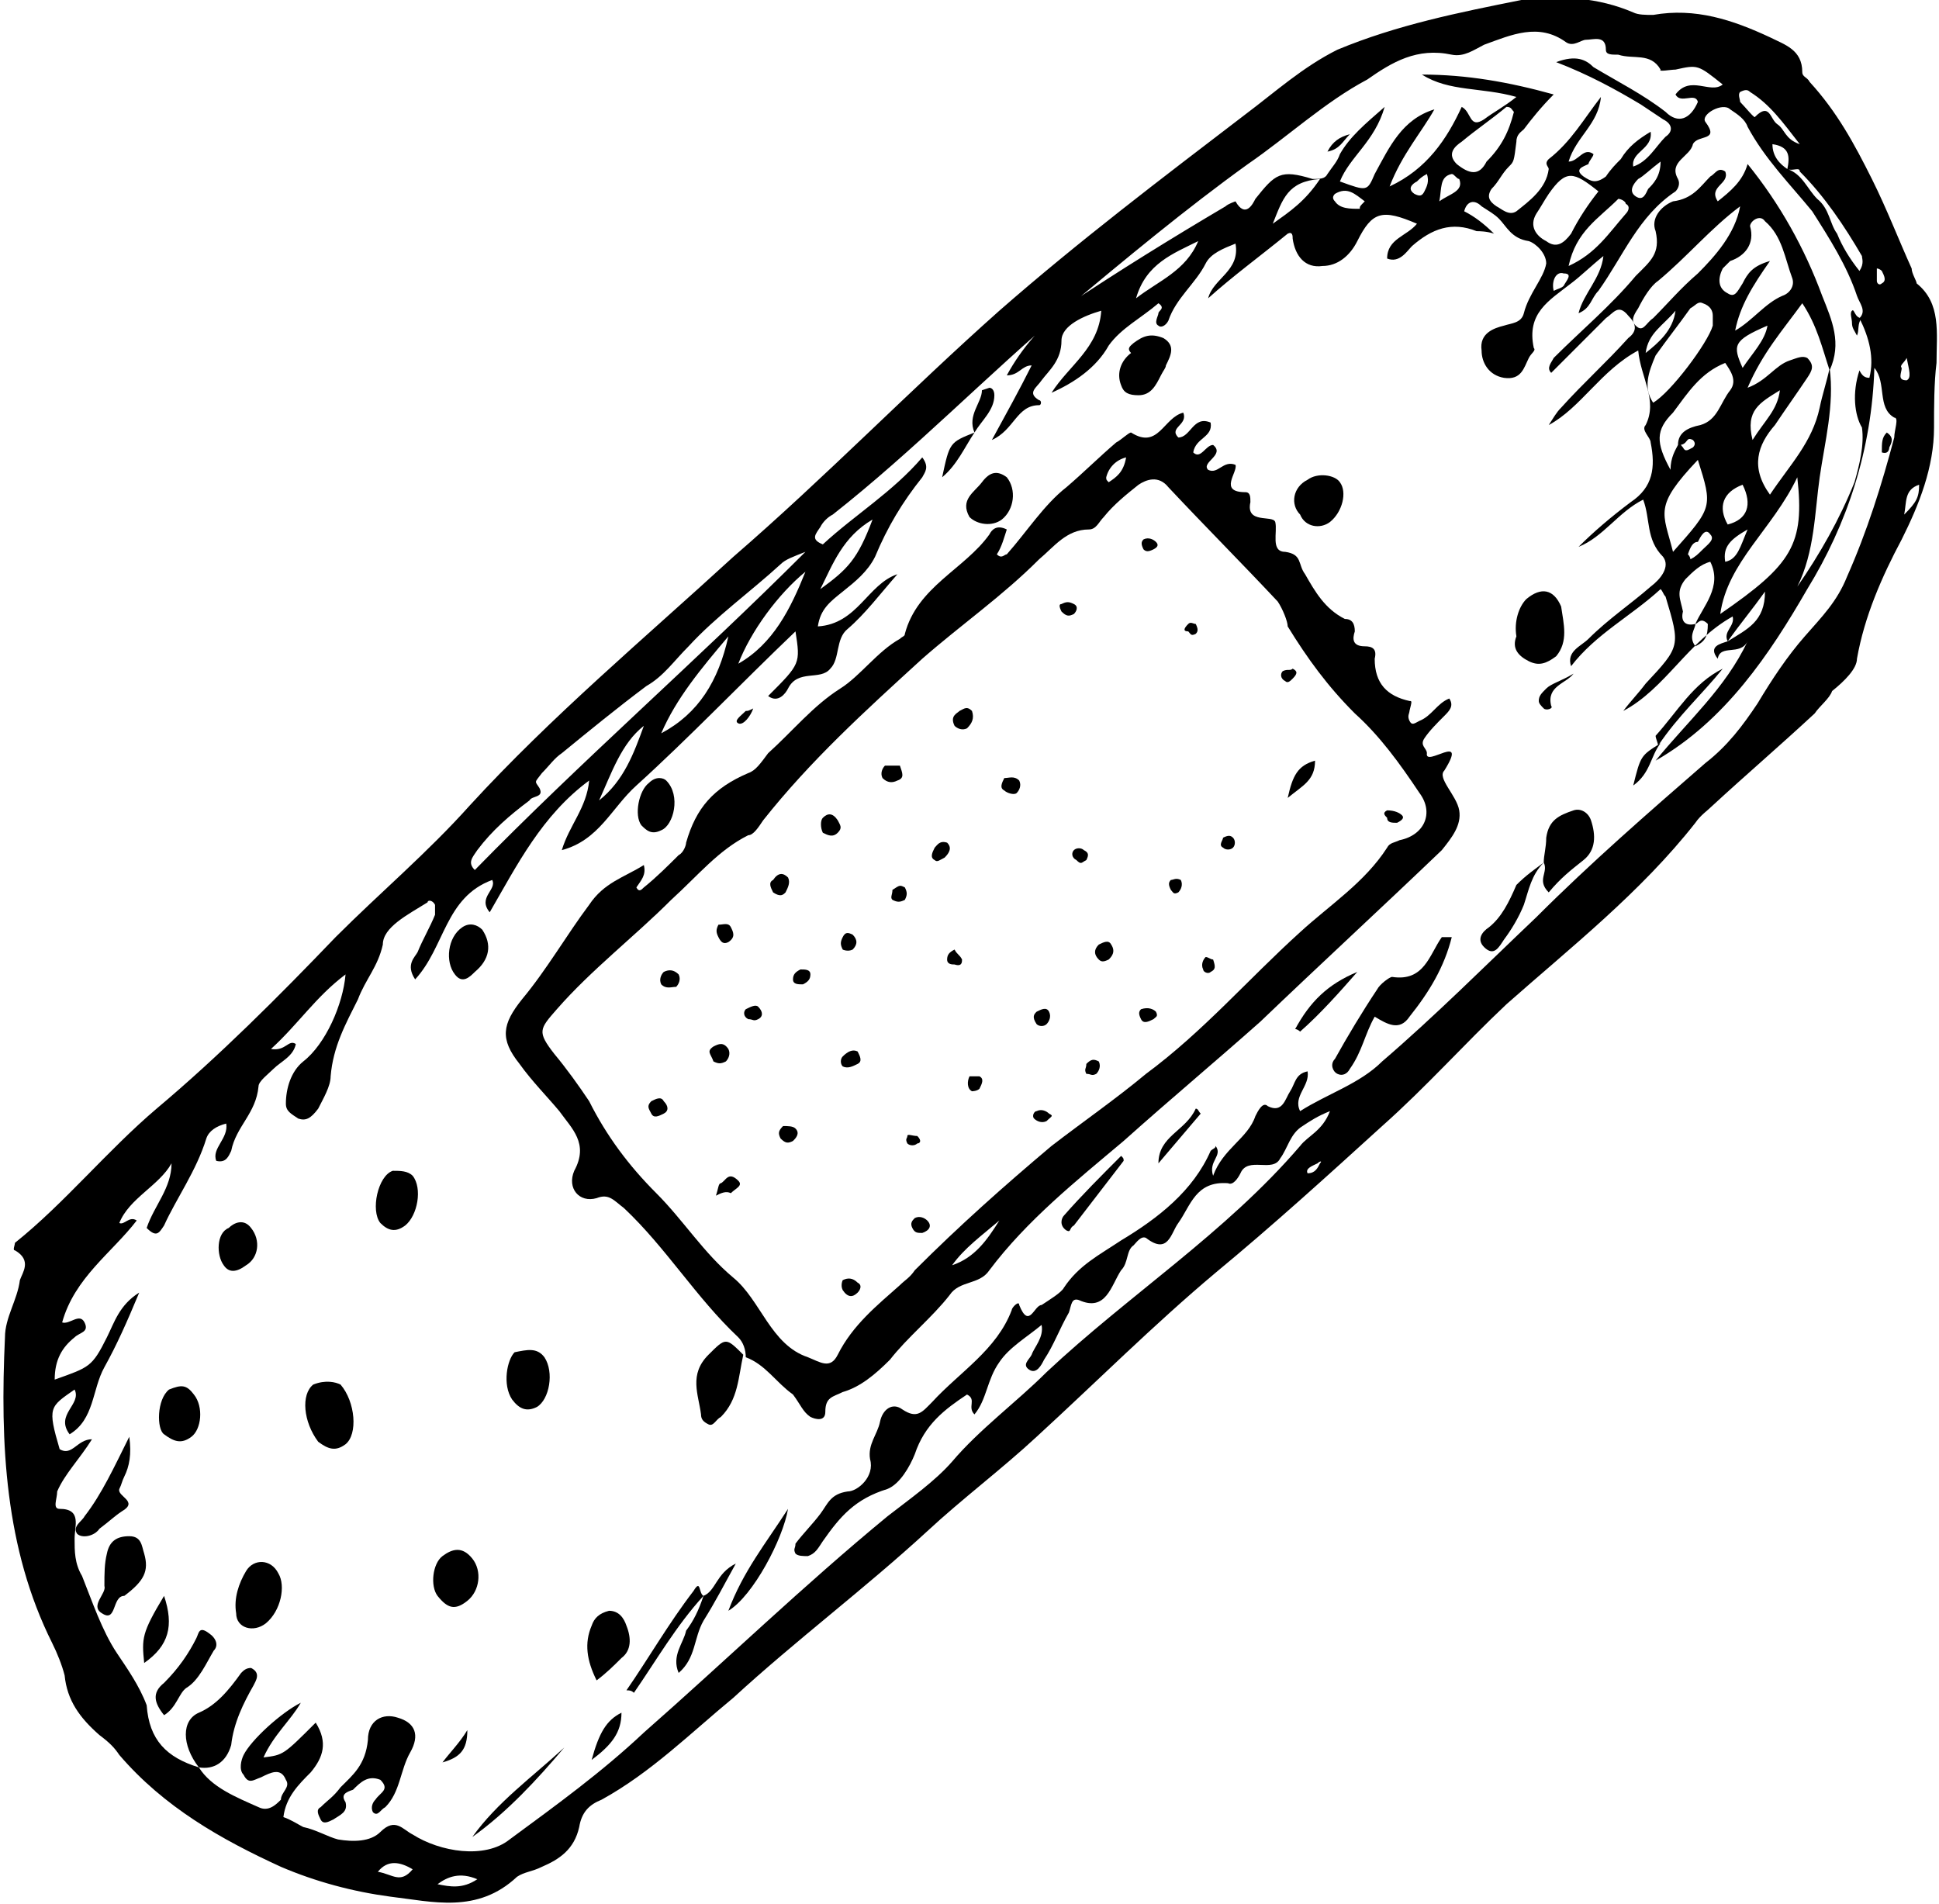 <?xml version="1.0" encoding="utf-8"?>
<!-- Generator: Adobe Illustrator 23.1.1, SVG Export Plug-In . SVG Version: 6.00 Build 0)  -->
<svg version="1.1" id="Layer_1" xmlns="http://www.w3.org/2000/svg" xmlns:xlink="http://www.w3.org/1999/xlink" x="0px" y="0px"
	 viewBox="0 0 78 76.6" style="enable-background:new 0 0 78 76.6;" xml:space="preserve">
<g>
	<path d="M73,28.7c-1.4,1.3-2.8,2.5-4.1,3.7c-0.2,0.2-0.5,0.4-0.7,0.7c-2.2,2.8-5,5-7.6,7.3c-1.7,1.6-3.2,3.3-5,4.9
		c-2.2,2-4.4,4-6.7,5.9c-2.5,2.1-4.8,4.4-7.2,6.6c-1.4,1.3-3,2.5-4.4,3.8c-2.5,2.3-5.3,4.4-7.8,6.7c-1.7,1.4-3.3,3-5.3,4.1
		c-0.5,0.2-0.8,0.5-0.9,1.1c-0.2,0.9-0.8,1.3-1.5,1.6c-0.4,0.2-0.7,0.2-1,0.4c-1.6,1.5-3.4,1-5.1,0.8c-1.5-0.2-3-0.6-4.4-1.2
		c-2.4-1.1-4.7-2.4-6.5-4.5c-0.2-0.3-0.4-0.5-0.8-0.8c-0.8-0.7-1.3-1.4-1.4-2.4c-0.1-0.4-0.3-0.9-0.5-1.3c-1.9-3.8-2.1-8-1.9-12.3
		c0-0.8,0.5-1.5,0.6-2.3c0.1-0.3,0.5-0.8-0.2-1.2c-0.1,0,0-0.2,0-0.3c2-1.6,3.7-3.7,5.7-5.4c2.5-2.1,4.9-4.5,7.2-6.9
		c1.8-1.8,3.7-3.4,5.4-5.3c3.3-3.6,7-6.7,10.6-10c3.7-3.2,7.1-6.7,10.7-9.9c3.2-2.8,6.5-5.3,9.9-7.9c1.2-0.9,2.3-1.9,3.7-2.6
		C56.2,1,58.7,0.5,61.2,0c1.6-0.2,3.1-0.1,4.5,0.5c0.2,0.1,0.5,0.1,0.8,0.1c1.7-0.3,3.2,0.2,4.7,0.9c0.6,0.3,1.3,0.5,1.3,1.4
		c0,0.2,0.2,0.2,0.3,0.4c1.1,1.2,1.8,2.5,2.5,3.9c0.6,1.2,1.1,2.5,1.6,3.6c0,0.2,0.2,0.5,0.2,0.6c1,0.8,0.8,2,0.8,3.2
		c-0.1,0.8-0.1,1.8-0.1,2.6c0,1.6-0.6,3.1-1.3,4.5c-0.8,1.5-1.5,3.1-1.8,4.8c0,0.4-0.5,0.9-1,1.3C73.6,28.1,73.2,28.4,73,28.7z
		 M71.9,6.8C72,6.3,72,5.9,71.3,5.8C71.3,6.3,71.6,6.6,71.9,6.8C72.5,7,72.7,7.6,73.1,8c0.5,0.4,0.5,1,0.8,1.4
		c0.2,0.5,0.5,1,0.9,1.5c0.2-0.3,0.1-0.5,0.1-0.6c-0.7-1.2-1.5-2.4-2.5-3.4C72.4,6.7,72.1,6.9,71.9,6.8z M68.2,25.1
		c0,0.2-0.3,0.5,0,0.9c0.4-0.2,0.5-0.4,0.5-0.9C68.4,24.8,68.3,25.1,68.2,25.1c0.3-0.7,1.1-1.5,0.6-2.5c-0.4,0.1-0.7,0.4-1,0.7
		c-0.4,0.5-0.2,0.8-0.1,1.3C67.6,25,67.8,25.2,68.2,25.1z M67.5,17.9c0.1-0.1,0.1,0,0.2,0.1c0.1,0.2,0.2,0.1,0.4,0
		c0.1-0.1,0.1-0.2,0-0.3c-0.2-0.1-0.2,0-0.3,0.1C67.7,17.9,67.6,17.9,67.5,17.9c0-0.5,0.4-0.7,0.9-0.8c0.7-0.2,0.8-0.9,1.2-1.4
		c0.3-0.4,0-0.8-0.2-1.1c-1,0.4-1.5,1.2-2.1,2c-0.7,0.7-0.7,1.2-0.1,2.3C67.2,18.4,67.4,18.1,67.5,17.9z M74.8,14.9
		c0.1,0.2,0.2,0.3,0.4,0.3c0.2-0.8,0-1.6-0.4-2.4c0.3-0.3,0-0.6-0.1-0.9c-0.4-1.2-1.1-2.3-1.8-3.4C72,7.4,71,6.4,70.3,5.1
		c-0.1-0.3-0.4-0.5-0.7-0.7c-0.3-0.3-1.2,0.2-1,0.5c0.6,0.8-0.3,0.5-0.5,0.9c-0.1,0.5-1,0.7-0.6,1.4c0.1,0.2,0,0.4-0.1,0.5
		c-1.5,1-2.1,2.6-3.1,4c-0.3,0.3-0.3,0.7-0.8,0.9c0.2-0.8,0.9-1.4,1-2.3c-0.5,0.4-0.9,0.8-1.3,1.1c-0.9,0.7-1.8,1.2-1.5,2.6
		c0.1,0.1-0.1,0.2-0.2,0.4c-0.2,0.4-0.3,0.9-1,0.8c-0.6-0.1-0.9-0.6-0.9-1.1c-0.1-0.7,0.5-0.9,0.9-1c0.3-0.1,0.7-0.1,0.8-0.5
		c0.2-0.8,0.8-1.4,0.9-2c0-0.4-0.4-0.8-0.7-0.9c-0.7-0.1-0.9-0.6-1.2-0.9c-0.2-0.2-0.4-0.3-0.7-0.5C59.3,8,59,8.1,58.9,8.5
		c0.4,0.2,0.8,0.5,1.2,0.9c-0.3-0.1-0.6-0.1-0.7-0.1c-1-0.4-1.8-0.1-2.6,0.6c-0.2,0.2-0.5,0.7-1,0.5c0-0.8,0.8-0.9,1.2-1.4
		c-1.4-0.6-1.8-0.5-2.4,0.7c-0.3,0.6-0.8,1-1.4,1c-0.7,0.1-1.1-0.4-1.2-1.1c0-0.1,0-0.3-0.2-0.2c-1.1,0.9-2.2,1.7-3.2,2.6
		c0.2-0.8,1.3-1.1,1.1-2.2c-0.5,0.2-1,0.4-1.2,0.8c-0.4,0.8-1.2,1.4-1.5,2.3c-0.1,0.2-0.3,0.3-0.4,0.2c-0.2-0.1,0-0.4,0-0.5
		c0-0.1,0.3-0.2,0-0.4c-0.7,0.6-1.5,1-2,1.7c-0.5,0.9-1.4,1.5-2.3,1.9c0.7-1.1,1.9-1.8,2-3.3c-0.7,0.2-1.6,0.6-1.6,1.2
		c0,0.8-0.5,1.2-0.8,1.6c-0.2,0.3-0.6,0.5-0.1,0.8c0.1,0,0.1,0.2,0,0.2c-0.9,0-1,1-1.9,1.4c0.6-1.1,1.1-2,1.6-3
		c-0.4,0-0.5,0.4-1,0.4c0.6-1.1,1.4-2,2.4-2.8c2.1-1.4,4.2-2.7,6.4-4c0.1-0.1,0.4-0.2,0.4-0.2c0.4,0.7,0.7,0.1,0.8-0.1
		c0.8-1,1-1.2,2.3-0.8c0.3,0,0.5,0,0.6-0.2c0.2-0.3,0.4-0.5,0.5-0.8c0.4-0.7,1-1.2,1.8-1.9c-0.4,1.4-1.4,2-1.8,3
		C55,7.7,55,7.7,55.3,7c0.6-1.1,1.1-2.2,2.4-2.6c-0.5,0.9-1.3,1.8-1.8,3.1c1.5-0.7,2.3-1.9,2.9-3.2c0.4,0.2,0.3,0.9,0.9,0.5
		c0.4-0.3,0.8-0.5,1.3-0.9c-1.4-0.4-2.7-0.2-3.8-0.9c1.8,0,3.5,0.3,5.3,0.8c-0.5,0.5-0.9,1-1.2,1.4C61.2,5.3,61,5.4,61,5.7
		c-0.1,0.8-0.1,0.8-0.3,1C60.4,7,60.3,7.3,60,7.6c-0.2,0.3-0.1,0.5,0.2,0.7c0.2,0.1,0.5,0.4,0.8,0.2c0.5-0.4,1.2-0.9,1.3-1.7
		c0-0.1-0.2-0.2,0-0.4c0.9-0.7,1.4-1.6,2.1-2.5c-0.1,1.1-1,1.6-1.3,2.6c0.4,0,0.6-0.6,1-0.3c0,0.1-0.2,0.3-0.2,0.4
		c-0.2,0.1-0.6,0.2-0.2,0.5c0.3,0.2,0.5,0.3,0.9,0c0.2-0.3,0.4-0.5,0.6-0.7c0.3-0.5,0.7-0.8,1.2-1.1c0.1,0.7-0.8,0.8-0.7,1.4
		c0.6-0.2,0.9-0.8,1.3-1.2c0.3-0.2,0.3-0.5-0.1-0.7c-0.3-0.2-0.6-0.4-0.9-0.6c-1-0.6-2.1-1.2-3.4-1.7c0.8-0.3,1.2-0.1,1.5,0.2
		c1,0.6,2,1.1,2.9,1.8c0.5,0.5,1,0.3,1.3-0.4c-0.1-0.4-0.7,0.1-0.9-0.3C68,3,68.8,3.8,69.3,3.4c-1-0.8-1-0.8-1.9-0.6
		c-0.2,0-0.7,0.1-0.6,0c-0.4-0.7-1.1-0.4-1.7-0.6c-0.3,0-0.5,0-0.5-0.2c0-0.6-0.5-0.4-0.8-0.4c-0.2,0-0.5,0.3-0.8,0.1
		c-1.1-0.8-2.2-0.3-3.3,0.1c-0.4,0.2-0.8,0.5-1.3,0.4C57,1.9,56,2.5,55,3.2c-1.7,0.9-3.2,2.3-4.8,3.4c-2.5,1.8-4.9,3.8-7.3,5.8
		c-3.2,2.7-6.1,5.7-9.4,8.3c-0.2,0.1-0.4,0.3-0.5,0.5c-0.2,0.3-0.4,0.5,0.1,0.7c1.3-1.2,2.8-2.1,4-3.5c0.3,0.4,0.1,0.6,0,0.8
		c-0.8,1-1.4,2-1.9,3.2c-0.3,0.6-0.8,1-1.3,1.4c-0.5,0.4-0.9,0.7-1,1.4c1.6-0.1,2-1.7,3.2-2.1c-0.7,0.8-1.3,1.6-2,2.2
		c-0.5,0.4-0.3,1.2-0.7,1.6c-0.4,0.5-1.3,0-1.7,0.8c-0.1,0.2-0.4,0.6-0.8,0.3c1.3-1.3,1.3-1.3,1.1-2.6c-2.2,2.1-4.3,4.3-6.4,6.2
		c-1,0.9-1.5,2.2-3,2.6c0.3-1,1-1.7,1.1-2.8c-1.9,1.4-2.9,3.4-4,5.3c-0.5-0.6,0.3-0.9,0.1-1.3c-1.9,0.7-1.9,2.7-3.1,4
		c-0.4-0.6,0-0.9,0.1-1.1c0.2-0.5,0.5-1,0.7-1.5c0-0.1,0-0.3,0-0.4c-0.1-0.2-0.3-0.2-0.3-0.1c-0.8,0.5-1.8,1-1.8,1.7
		c-0.2,0.9-0.7,1.4-1,2.2c-0.5,1-1,1.9-1.1,3.1c0,0.4-0.3,0.9-0.5,1.3C12.5,45,12.3,45.1,12,45c-0.3-0.2-0.5-0.3-0.5-0.6
		c0-0.6,0.2-1.3,0.7-1.7c0.9-0.7,1.6-2.3,1.7-3.5c-1.2,0.9-1.9,2-3,3c0.6,0.1,0.7-0.4,1-0.2c-0.1,0.5-0.6,0.7-0.9,1
		c-0.2,0.2-0.6,0.5-0.6,0.7c-0.1,1.1-0.9,1.6-1.1,2.6c-0.1,0.2-0.2,0.5-0.6,0.4c-0.2-0.5,0.5-0.9,0.4-1.5c-0.4,0.1-0.7,0.3-0.8,0.6
		c-0.4,1.3-1.2,2.4-1.7,3.5c-0.2,0.3-0.3,0.5-0.7,0.1c0.3-0.9,1-1.6,1-2.6c-0.5,0.9-1.7,1.4-2.1,2.4c0.2,0.1,0.4-0.3,0.7-0.1
		c-1,1.3-2.5,2.3-3,4.1c0.3,0.1,0.7-0.4,0.9,0c0.2,0.4-0.2,0.4-0.4,0.6c-0.5,0.4-0.8,0.9-0.8,1.7c1.4-0.5,1.5-0.5,2.1-1.7
		c0.3-0.6,0.5-1.3,1.3-1.8c-0.5,1.2-0.9,2.1-1.4,3c-0.5,0.9-0.4,2.1-1.4,2.7c-0.6-0.8,0.5-1.2,0.2-1.8c-1,0.7-1.1,0.7-0.6,2.4
		c0.5,0.3,0.7-0.4,1.3-0.4c-0.5,0.8-1.1,1.4-1.4,2.1c0,0.3-0.2,0.7,0.1,0.7c0.9,0,0.6,0.7,0.6,1.2c0,0.5,0,1,0.3,1.5
		c0.4,1,0.8,2.2,1.4,3.1c0.4,0.6,0.9,1.3,1.2,2.1C6,70,6.7,70.7,8,71.1l0,0c0.5,0.8,1.5,1.2,2.4,1.6c0.4,0.2,0.7-0.1,0.9-0.3
		c0-0.3,0.4-0.5,0.2-0.8c-0.2-0.5-0.6-0.3-1-0.1c-0.3,0.1-0.5,0.3-0.7-0.1c-0.2-0.2-0.1-0.6,0-0.8c0.3-0.6,1.5-1.7,2.3-2.1
		c-0.4,0.7-1.1,1.3-1.5,2.2c0.8-0.1,0.8-0.1,2.1-1.4c0.5,0.8,0.3,1.4-0.2,2c-0.5,0.5-1,1-1.1,1.8c0.3,0.1,0.6,0.3,0.8,0.4
		c0.5,0.1,1,0.4,1.4,0.5c0.6,0.1,1.3,0.1,1.7-0.3c0.6-0.6,0.9-0.1,1.3,0.1c1.1,0.7,2.9,1,3.9,0.2c1.9-1.4,3.7-2.7,5.4-4.3
		c3.3-2.9,6.4-5.9,9.8-8.7c0.9-0.7,1.9-1.4,2.6-2.2c1.1-1.3,2.6-2.4,3.8-3.6c3.3-3.1,7.2-5.6,10.2-9.1c0.3-0.4,0.9-0.6,1.2-1.4
		c-0.5,0.2-0.8,0.4-1.1,0.6c-0.5,0.3-0.6,0.9-0.9,1.3c-0.3,0.6-1.3-0.1-1.6,0.6c-0.1,0.2-0.3,0.5-0.5,0.4c-1.3-0.1-1.5,0.9-2,1.6
		c-0.3,0.4-0.4,1.3-1.3,0.6c-0.2-0.1-0.4,0.2-0.5,0.3c-0.3,0.2-0.2,0.7-0.5,1c-0.4,0.6-0.6,1.7-1.7,1.2c-0.3-0.1-0.3,0.2-0.4,0.5
		c-0.4,0.7-0.6,1.3-1,1.9c-0.1,0.2-0.3,0.6-0.6,0.4c-0.3-0.2,0-0.4,0.1-0.6c0.1-0.3,0.5-0.7,0.4-1.2c-0.6,0.5-1.3,0.9-1.7,1.5
		c-0.5,0.7-0.5,1.5-1,2.1c-0.3-0.3,0.1-0.6-0.3-0.8c-0.9,0.6-1.7,1.2-2.1,2.4c-0.2,0.5-0.6,1.2-1.1,1.4c-1.3,0.4-1.9,1.1-2.6,2.1
		c-0.2,0.3-0.3,0.5-0.6,0.6c-0.2,0-0.4,0-0.5-0.1c-0.1-0.2,0-0.2,0-0.4c0.3-0.4,0.7-0.8,1-1.2c0.3-0.4,0.4-0.8,1.1-0.9
		c0.4,0,1.1-0.6,0.9-1.3c-0.1-0.6,0.3-1,0.4-1.5c0.1-0.5,0.5-0.8,0.9-0.5c0.6,0.4,0.8,0.1,1.2-0.3c1.1-1.2,2.6-2.1,3.2-3.7
		c0-0.1,0.3-0.4,0.3-0.2c0.4,1,0.6,0,0.9,0c0.3-0.2,0.8-0.5,0.9-0.7c0.6-0.9,1.4-1.3,2.3-1.9c1.5-0.9,2.9-2,3.6-3.6
		c0.1-0.1,0.2-0.1,0.2-0.2c0.3,0.4-0.3,0.6-0.1,1.2c0.4-1.1,1.4-1.5,1.7-2.4c0.1-0.2,0.3-0.6,0.5-0.4c0.6,0.3,0.7-0.3,0.9-0.6
		c0.2-0.3,0.2-0.7,0.7-0.8c0.1,0.6-0.6,1-0.3,1.6c1.1-0.7,2.4-1.1,3.3-2c2.1-1.8,4.2-3.9,6.2-5.8c2.2-2.2,4.5-4.2,6.8-6.2
		c0.9-0.7,1.5-1.5,2.1-2.4c0.6-1,1.2-1.9,1.9-2.7c0.7-0.8,1.3-1.4,1.7-2.4c0.8-1.8,1.4-3.7,1.9-5.6c0-0.3,0.2-0.8,0-0.8
		c-0.7-0.4-0.3-1.4-0.8-2c-0.1,3.3-1.1,6.3-2.7,8.9c-1.5,2.6-3.3,5.3-6.1,6.9c1.3-1.6,2.8-2.9,3.7-4.8c-0.3,0.6-1.1,0.1-1.2,0.7l0,0
		c-0.4-0.5,0.1-0.6,0.4-0.7c0.8-0.5,1.5-0.8,1.5-2c-0.5,0.7-1,1.3-1.5,2c-0.2-0.4,0.3-0.6,0.2-1c-1.8,1-2.7,2.9-4.4,3.8
		c0.3-0.4,0.6-0.7,0.9-1.1c1.4-1.5,1.4-1.5,0.8-3.5c-0.1-0.1-0.1-0.2-0.2-0.3c-1.2,1.1-2.6,1.8-3.6,3.1l0,0
		c-0.2-0.6,0.4-0.8,0.7-1.1c0.8-0.8,1.7-1.4,2.5-2.1c0.4-0.3,0.8-0.8,0.5-1.2c-0.7-0.7-0.5-1.5-0.8-2.3c-1,0.5-1.6,1.5-2.6,1.9
		c0.6-0.6,1.3-1.2,2.1-1.8c0.9-0.6,1-1.4,0.8-2.4c0-0.2-0.4-0.5-0.2-0.7c0.5-1-0.2-1.9-0.3-3c-1.5,0.8-2.3,2.3-3.6,3
		c0.2-0.3,0.3-0.5,0.5-0.7c0.9-1,1.8-1.8,2.7-2.8c0.4-0.3,0.3-0.6,0-0.9c-0.4-0.5-0.6-0.1-0.9,0.1c-0.7,0.7-1.5,1.5-2.2,2.2
		c-0.2-0.2,0-0.4,0.1-0.6c1.1-1.1,2.3-2.1,3.3-3.3c0.6-0.6,1-0.9,0.8-1.8c-0.2-0.5,0.2-1,0.7-1.2c0.8-0.1,1.1-0.6,1.5-1
		c0.2-0.1,0.3-0.4,0.6-0.2c0.2,0.5-0.7,0.6-0.3,1.2c0.5-0.4,1-0.8,1.2-1.5c1.3,1.6,2.3,3.4,3,5.3c0.4,1,0.8,1.9,0.3,3
		c-0.3-0.9-0.5-1.8-1.1-2.7c-0.8,1.1-1.6,2-2.2,3.4c0.8-0.3,1.1-0.9,1.7-1.1c0.3-0.1,0.5-0.2,0.7-0.1c0.3,0.3,0.2,0.5,0,0.8
		c-0.4,0.6-0.9,1.3-1.3,1.9c-0.7,0.8-1,1.7-0.2,2.8c0.8-1.2,1.7-2.1,2-3.5c0.1-0.5,0.3-1.1,0.4-1.6c0.2,1.5-0.2,3-0.4,4.4
		s-0.2,3-0.9,4.4c0.9-1.3,1.7-2.7,2.3-4.2c0.2-0.7,0.4-1.5,0.3-2.2C74.6,16.7,74.5,15.8,74.8,14.9z M32.4,22.2
		c-0.5,0.2-0.8,0.3-1,0.5c-1.2,1.1-2.6,2.1-3.7,3.3c-0.6,0.6-1,1.2-1.7,1.6c-1.2,0.9-2.3,1.8-3.4,2.7c-0.3,0.2-0.5,0.5-0.8,0.8
		c-0.3,0.4-0.3,0.3-0.1,0.6c0.2,0.4-0.3,0.3-0.4,0.5c-0.8,0.6-1.5,1.2-2.1,2c-0.2,0.3-0.4,0.5-0.1,0.8C23.4,30.6,28,26.6,32.4,22.2z
		 M69.2,24.7c2.9-2,3.4-2.8,3.1-5.5C71.3,21.3,69.5,22.6,69.2,24.7z M69.8,13.3c0.7-0.4,1.2-1.1,1.9-1.4c0.3-0.1,0.5-0.4,0.4-0.7
		c-0.3-0.8-0.4-1.7-1.1-2.3c-0.2-0.3-0.6,0-0.6,0.2c0.2,0.7-0.2,1.2-0.8,1.4c-0.1,0.1-0.2,0.2-0.3,0.3c-0.2,0.4-0.2,0.8,0.2,1
		c0.3,0.2,0.4-0.1,0.6-0.4c0.2-0.4,0.4-0.7,1.1-0.9C70.5,11.5,70,12.3,69.8,13.3z M70,8.3c-1.2,0.9-2.1,2-3.3,3
		c-0.3,0.2-0.6,0.7-0.8,1.1c-0.2,0.3-0.3,0.5-0.1,0.7c0.3,0.3,0.4-0.1,0.7-0.3c0.6-0.6,1.1-1.2,1.8-1.8C69,10.3,69.8,9.4,70,8.3z
		 M66.5,16.2c0.7-0.4,2.2-2.4,2.4-3.1c0-0.1,0-0.3,0-0.4c0-0.2-0.1-0.4-0.4-0.5c-0.2-0.1-0.3,0.1-0.5,0.2c-0.5,0.7-0.9,1.2-1.4,1.9
		C66.3,15,66.1,15.6,66.5,16.2z M64.3,7.7c-1-0.8-1.3-0.9-2,0.1c-0.2,0.3-0.3,0.5-0.5,0.8c-0.3,0.5,0,0.9,0.4,1.1
		c0.4,0.3,0.7,0.1,1-0.3C63.5,8.8,63.9,8.2,64.3,7.7z M67.3,22.2c1.6-1.8,1.6-1.8,1-3.7C66.5,20.4,66.9,20.6,67.3,22.2z M60.9,4.5
		c-0.1-0.1-0.1-0.2-0.3-0.2c-0.6,0.5-1.2,0.9-1.8,1.4c-0.3,0.2-0.6,0.5-0.2,0.9c0.5,0.4,0.9,0.5,1.2-0.1C60.4,5.9,60.7,5.3,60.9,4.5
		z M29.7,26.7c1.4-0.8,2.1-2.2,2.7-3.7C31.3,23.9,30.2,25.4,29.7,26.7z M29.3,25.6c-1.1,1.3-2.1,2.5-2.7,3.9
		C28.1,28.7,28.9,27.4,29.3,25.6z M48.2,9.7c-1,0.5-2.1,0.9-2.5,2.3C46.6,11.3,47.7,10.9,48.2,9.7z M63.1,10.7
		c1.1-0.5,1.6-1.3,2.3-2.1c0.1-0.1,0.2-0.3,0-0.4C65.4,8.1,65.2,8,65.1,8C64.3,8.8,63.4,9.3,63.1,10.7z M35.1,20.9
		c-1.2,0.7-1.6,1.8-2.1,2.8C34.1,22.9,34.5,22.5,35.1,20.9z M25.9,29.2c-0.9,0.7-1.3,1.9-1.8,3C25.1,31.4,25.5,30.3,25.9,29.2z
		 M72.4,5.8c-0.7-0.9-1.2-1.6-2-2.1c-0.1-0.1-0.2-0.1-0.4,0C69.9,3.8,70,4,70,4.1c0.2,0.2,0.6,0.7,0.6,0.6c0.6-0.6,0.6,0.1,0.9,0.3
		C71.8,5.2,71.8,5.6,72.4,5.8z M70.1,19.5c-0.8,0.3-1,0.9-0.6,1.6C70.3,20.9,70.5,20.3,70.1,19.5z M53.1,7.2
		c-1.3,0.1-1.5,0.8-1.9,1.8C51.9,8.5,52.5,8.1,53.1,7.2z M71.1,13.1c-1.4,0.6-1.4,0.8-1,1.7C70.5,14.2,71,13.7,71.1,13.1z
		 M70.5,17.7c0.5-0.8,1-1.2,1.1-2C70.8,16.2,70.2,16.5,70.5,17.7z M66.2,14.2c0.5-0.4,1.1-0.9,1.2-1.7
		C66.9,13.1,66.3,13.4,66.2,14.2z M66.8,6.5c-0.4,0.3-0.7,0.6-0.9,0.7c-0.2,0.2-0.4,0.5-0.1,0.7c0.3,0.2,0.4-0.1,0.5-0.3
		C66.5,7.4,66.8,7.1,66.8,6.5z M57.9,8.1c0.4-0.3,1-0.4,0.8-0.9C58.6,7.2,58.5,7,58.4,7C57.9,7.1,58,7.6,57.9,8.1z M54.9,8.1
		c-0.4-0.3-0.7-0.6-1.2-0.3c-0.1,0.1-0.1,0.2,0,0.3c0.2,0.3,0.6,0.3,1,0.3C54.7,8.3,54.7,8.3,54.9,8.1z M16.6,75.2
		c-0.5-0.3-1-0.4-1.4,0.1C15.8,75.4,16.1,75.8,16.6,75.2z M67.9,22.3c0.1,0.1,0.1,0.2,0.1,0.2c0.2-0.1,0.3-0.2,0.5-0.4
		c0.2-0.2,0.5-0.4,0.3-0.6c-0.2-0.3-0.4,0.1-0.5,0.3C68.1,21.8,68,22,67.9,22.3z M17.6,75.8c0.5,0.1,1,0.2,1.6-0.2
		C18.5,75.3,18,75.5,17.6,75.8z M70.3,21.3c-0.7,0.4-1,0.7-0.9,1.3C69.9,22.5,70,22,70.3,21.3z M77.2,19.5c-0.6,0.2-0.5,0.7-0.6,1.2
		C77.1,20.2,77.2,20,77.2,19.5z M57.4,7c-0.2,0.1-0.3,0.2-0.4,0.3c-0.2,0.1-0.4,0.3-0.1,0.5c0.2,0.1,0.3,0.1,0.4-0.1
		C57.4,7.5,57.5,7.3,57.4,7z M52.6,47.2c0.3,0,0.4-0.2,0.5-0.4c0.1-0.1,0-0.1-0.1,0C52.8,46.9,52.5,47,52.6,47.2z M76.7,14.4
		c-0.1,0.2-0.3,0.3-0.2,0.4c0,0.2-0.2,0.5,0.2,0.5C76.9,15.2,76.8,14.9,76.7,14.4z M62.5,11.7c0.2-0.1,0.3-0.1,0.4-0.2
		c0.1-0.2,0.4-0.5,0-0.5C62.6,10.9,62.4,11.3,62.5,11.7z M75.7,11.4c0.2-0.1,0.1-0.3,0-0.5c-0.1-0.1-0.2-0.1-0.2-0.1
		c0,0.1,0,0.4,0,0.5C75.5,11.4,75.6,11.5,75.7,11.4z"/>
	<path d="M30,54.6c0-0.3-0.1-0.6-0.3-0.8c-1.7-1.6-2.9-3.6-4.6-5.2c-0.4-0.3-0.6-0.6-1.1-0.4c-0.7,0.2-1.2-0.4-0.9-1.1
		c0.6-1.1-0.1-1.7-0.6-2.4c-0.5-0.6-1.1-1.2-1.6-1.9c-0.8-1-0.7-1.6,0.1-2.6c1-1.2,1.8-2.6,2.7-3.8c0.6-0.9,1.4-1.1,2.2-1.6
		c0.1,0.4-0.1,0.6-0.3,0.9c0.1,0.2,0.2,0.1,0.3,0c0.5-0.4,1-0.9,1.4-1.3c0.2-0.1,0.3-0.4,0.3-0.5c0.4-1.4,1.1-2.2,2.5-2.8
		c0.3-0.1,0.5-0.4,0.8-0.8c1-0.9,1.8-1.9,2.9-2.6c0.8-0.5,1.5-1.5,2.4-2c0.1-0.1,0.2-0.1,0.2-0.2c0.5-1.9,2.4-2.6,3.4-4
		c0.1-0.2,0.3-0.4,0.7-0.2c-0.1,0.3-0.2,0.7-0.4,1c0.2,0.2,0.3,0,0.4,0c0.8-0.9,1.5-2,2.4-2.7c0.7-0.6,1.3-1.2,2-1.8
		c0.2-0.1,0.5-0.4,0.6-0.4c1.1,0.7,1.3-0.6,2.1-0.8c0.2,0.5-0.6,0.6-0.2,1c0.5,0,0.6-0.9,1.3-0.6c0.1,0.6-0.6,0.6-0.7,1.2
		c0.3,0.3,0.5-0.3,0.8-0.3c0.5,0.4-0.5,0.7-0.2,1c0.4,0.2,0.6-0.4,1.1-0.2c0.1,0.3-0.7,1.1,0.4,1.1c0.2,0,0.2,0.2,0.2,0.4
		c-0.2,0.9,0.9,0.5,1,0.8c0.1,0.4-0.2,1.2,0.4,1.2c0.7,0.1,0.5,0.5,0.8,0.9c0.4,0.7,0.8,1.4,1.6,1.8c0.3,0,0.4,0.2,0.4,0.5
		c-0.1,0.3-0.1,0.6,0.4,0.6c0.3,0,0.5,0.1,0.4,0.5c0,1,0.5,1.5,1.4,1.7c0.1,0,0.1,0,0,0.4c0,0.1-0.1,0.2,0,0.4
		c0.1,0.2,0.2,0.1,0.4,0c0.5-0.2,0.7-0.7,1.2-0.9c0.2,0.3,0,0.5-0.2,0.7c-0.3,0.3-0.6,0.6-0.8,0.9c-0.2,0.3,0.1,0.4,0.1,0.6
		c-0.1,0.6,1.7-0.9,0.7,0.7c-0.3,0.3,0.5,1,0.6,1.6c0.1,0.6-0.3,1.1-0.7,1.6c-2.4,2.3-4.9,4.6-7.3,6.9c-1.8,1.6-3.6,3.1-5.5,4.8
		c-1.9,1.6-3.9,3.2-5.4,5.2c-0.4,0.6-1.2,0.4-1.6,1c-0.7,0.9-1.7,1.7-2.4,2.6c-0.6,0.6-1.2,1.1-1.9,1.3c-0.4,0.2-0.7,0.2-0.7,0.8
		c0,0.4-0.4,0.3-0.6,0.2c-0.3-0.2-0.4-0.5-0.7-0.9C31.2,55.6,30.8,54.9,30,54.6L30,54.6z M51.4,24.2c-1.5-1.6-2.9-3-4.4-4.6
		c-0.4-0.5-0.9-0.3-1.2-0.1c-0.5,0.4-1,0.8-1.4,1.3c-0.2,0.2-0.3,0.5-0.6,0.5c-0.9,0-1.4,0.7-2,1.2c-1.5,1.5-3.1,2.6-4.7,4
		c-2.3,2.1-4.5,4.1-6.4,6.5c-0.2,0.3-0.4,0.6-0.6,0.6c-1.2,0.6-2,1.6-3.1,2.6c-1.5,1.5-3.2,2.8-4.6,4.4c-0.7,0.8-0.8,0.9-0.1,1.8
		c0.5,0.6,1,1.3,1.4,1.9c0.7,1.4,1.6,2.6,2.7,3.7c1.1,1.1,1.9,2.4,3.1,3.4c1.1,0.9,1.5,2.7,3,3.2c0.5,0.2,0.9,0.5,1.2-0.1
		c0.6-1.2,1.6-2,2.5-2.8c0.2-0.2,0.4-0.3,0.6-0.6c1.8-1.8,3.6-3.4,5.5-5c1.3-1,2.6-1.9,3.8-2.9c2.3-1.7,4.1-3.8,6.2-5.7
		c1.2-1.1,2.6-2,3.5-3.4c0.1-0.2,0.3-0.2,0.5-0.3c1-0.2,1.4-1.1,0.8-1.9c-0.8-1.2-1.6-2.3-2.6-3.2c-1.1-1.1-1.9-2.2-2.7-3.5
		C51.8,25,51.6,24.5,51.4,24.2z M38.3,50.9c0.9-0.3,1.4-1,1.9-1.8C39.5,49.7,38.8,50.2,38.3,50.9z M45.3,18.4
		c-0.4,0.1-0.7,0.4-0.8,0.8c0,0.1,0,0.1,0.1,0.2C44.9,19.2,45.2,19,45.3,18.4z"/>
	<path d="M14.2,72c-0.3,0.1-0.5,0.2-0.3,0.5c0.1,0.4-0.2,0.5-0.5,0.7c-0.2,0.1-0.4,0.2-0.5,0s-0.2-0.4,0-0.5
		c0.3-0.3,0.5-0.4,0.8-0.8c0.5-0.5,1-0.9,1.1-1.9c0-0.8,0.6-1.1,1.2-0.9c0.7,0.2,0.9,0.7,0.5,1.4c-0.4,0.7-0.4,1.6-1,2.2
		c-0.2,0.1-0.3,0.4-0.5,0.2c-0.1-0.2,0-0.4,0.1-0.5c0.2-0.3,0.6-0.4,0.2-0.8C14.8,71.4,14.5,71.7,14.2,72z"/>
	<path d="M58.4,37.7c-0.3,1.2-0.9,2.2-1.7,3.2c-0.4,0.6-0.9,0.3-1.4,0c-0.4,0.7-0.5,1.4-1,2.1c-0.1,0.2-0.3,0.3-0.5,0.2
		c-0.2-0.1-0.3-0.4-0.1-0.6c0.5-0.9,1.1-1.9,1.7-2.8c0.1-0.2,0.5-0.5,0.6-0.5c1.3,0.2,1.5-0.9,2-1.6C58.3,37.7,58.3,37.7,58.4,37.7z
		"/>
	<path d="M8,71.1c-0.7-0.9-0.7-1.9,0-2.2s1.2-0.9,1.7-1.6c0.1-0.1,0.2-0.2,0.4-0.2c0.4,0.2,0.2,0.5,0.1,0.7
		c-0.4,0.7-0.8,1.5-0.9,2.4C9.1,70.9,8.6,71.2,8,71.1C8,71.2,8,71.1,8,71.1z"/>
	<path d="M29.9,54.5c-0.2,0.9-0.2,1.8-0.9,2.5c-0.2,0.1-0.3,0.4-0.5,0.3c-0.2-0.1-0.3-0.2-0.3-0.4c-0.1-0.8-0.5-1.6,0.3-2.4
		C29.2,53.8,29.2,53.8,29.9,54.5C30,54.6,29.9,54.5,29.9,54.5z"/>
	<path d="M61.4,24.1c0.6-0.5,1.1-0.4,1.4,0.3c0.1,0.7,0.3,1.4-0.2,2c-0.4,0.3-0.7,0.4-1.1,0.2c-0.4-0.2-0.7-0.5-0.5-1
		C60.9,25,61.1,24.4,61.4,24.1z"/>
	<path d="M62.1,34.7c0-0.3,0.1-0.6,0.1-1c0.1-0.7,0.5-0.9,1.1-1.1c0.3-0.1,0.6,0.1,0.7,0.4c0.2,0.6,0.2,1.2-0.3,1.6
		c-0.5,0.4-0.9,0.7-1.4,1.3C61.8,35.4,62.3,35.1,62.1,34.7L62.1,34.7z"/>
	<path d="M10.7,65.3c-0.5,0.4-1.2,0.2-1.2-0.4c-0.1-0.6,0.1-1.2,0.4-1.7c0.3-0.5,1-0.5,1.3,0.1C11.5,63.8,11.3,64.8,10.7,65.3z"/>
	<path d="M13.7,55.7c0.6,0.7,0.7,2,0.2,2.4c-0.4,0.3-0.7,0.2-1.1-0.1c-0.6-0.8-0.7-1.9-0.2-2.3C13.1,55.5,13.5,55.6,13.7,55.7z"/>
	<path d="M5,64.2c-0.5,0-0.3,1.1-0.9,0.7c-0.5-0.3,0.2-0.8,0.1-1.1c0-0.5,0-0.9,0.1-1.3c0.1-0.5,0.4-0.7,0.9-0.7
		c0.5,0,0.5,0.4,0.6,0.7C6,63.2,5.8,63.6,5,64.2z"/>
	<path d="M45.6,13.8c0.4-0.3,0.7-0.4,1.2-0.2c0.5,0.3,0.3,0.7,0.1,1.1c0,0.1-0.1,0.2-0.2,0.4c-0.2,0.4-0.4,0.8-0.9,0.8
		c-0.4,0-0.6-0.1-0.7-0.4c-0.2-0.5,0-1,0.4-1.3C45.3,14,45.5,13.9,45.6,13.8z"/>
	<path d="M52.6,19.3c0.4-0.3,1.1-0.2,1.3,0.1c0.3,0.4,0.1,1.2-0.4,1.6c-0.4,0.3-1,0.2-1.2-0.3C51.9,20.3,52,19.6,52.6,19.3z"/>
	<path d="M24,67.6c-0.4-0.8-0.5-1.5-0.2-2.2c0.1-0.3,0.3-0.5,0.7-0.6c0.4,0,0.6,0.3,0.7,0.6c0.2,0.5,0.2,1-0.2,1.3
		C24.7,67,24.4,67.3,24,67.6z"/>
	<path d="M21.9,54.6c0.4,0.6,0.2,1.7-0.3,2c-0.4,0.2-0.7,0.1-1-0.3c-0.4-0.6-0.2-1.6,0.1-1.9C21.2,54.3,21.6,54.2,21.9,54.6z"/>
	<path d="M17.8,62.6c0.4-0.3,0.8-0.4,1.2,0.1c0.4,0.5,0.3,1.3-0.2,1.7c-0.5,0.4-0.8,0.3-1.2-0.2C17.3,63.8,17.4,62.9,17.8,62.6z"/>
	<path d="M6.8,55.9c0.5-0.2,0.7-0.2,1,0.2c0.4,0.5,0.3,1.4-0.1,1.7c-0.4,0.3-0.7,0.2-1.1-0.1C6.3,57.5,6.3,56.3,6.8,55.9z"/>
	<path d="M16.6,47.3c0.4,0.5,0.2,1.6-0.3,2c-0.4,0.3-0.7,0.2-1-0.1c-0.4-0.5-0.1-1.9,0.5-2.1C16.1,47.1,16.4,47.1,16.6,47.3z"/>
	<path d="M5.2,57.8C5.3,58.5,5.2,59,5,59.4c-0.1,0.2-0.1,0.3-0.2,0.5c-0.1,0.3,0.8,0.5,0.1,0.9c-0.3,0.2-0.5,0.4-0.9,0.7
		c-0.2,0.3-0.7,0.4-0.9,0.2c-0.2-0.3,0.2-0.5,0.3-0.7C4.1,60.1,4.6,59,5.2,57.8z"/>
	<path d="M6.6,69c-0.4-0.5-0.5-0.9,0-1.3c0.6-0.6,1-1.2,1.3-1.8c0.1-0.2,0.1-0.5,0.5-0.2c0.3,0.2,0.4,0.5,0.2,0.7
		c-0.3,0.5-0.6,1.2-1.1,1.5C7.2,68.1,7.1,68.7,6.6,69z"/>
	<path d="M26.8,31.4c0.6,0.6,0.3,1.8-0.2,2c-0.4,0.2-0.6,0-0.8-0.2c-0.3-0.4-0.1-1.4,0.3-1.7C26.4,31.2,26.7,31.3,26.8,31.4z"/>
	<path d="M40.5,19.2c0.4,0.5,0.3,1.3-0.2,1.7c-0.4,0.3-1,0.2-1.3-0.1c-0.4-0.7,0.2-1,0.5-1.4C39.8,19,40.1,18.9,40.5,19.2z"/>
	<path d="M10.1,49.4c0.4,0.5,0.3,1.2-0.2,1.5c-0.4,0.3-0.7,0.3-0.9,0c-0.3-0.4-0.3-1.3,0.2-1.5C9.4,49.2,9.8,49,10.1,49.4z"/>
	<path d="M19.1,39.1c-0.2,0.2-0.5,0.5-0.8,0.1c-0.4-0.5-0.3-1.5,0.3-1.9c0.3-0.2,0.6-0.1,0.8,0.1C19.8,38,19.7,38.6,19.1,39.1z"/>
	<path d="M62.1,34.7c-0.5,0.5-0.6,1.1-0.8,1.7c-0.2,0.5-0.5,1-0.8,1.4c-0.2,0.3-0.4,0.7-0.8,0.3c-0.3-0.3-0.1-0.6,0.2-0.8
		c0.5-0.4,0.8-1,1.1-1.7C61.4,35.2,61.7,35,62.1,34.7L62.1,34.7z"/>
	<path d="M28.3,64.2c-1.1,1.2-1.9,2.6-2.8,3.9C25.4,68,25.3,68,25.2,68c0.9-1.3,1.7-2.7,2.7-4C28.2,63.5,28.1,64.1,28.3,64.2
		L28.3,64.2z"/>
	<path d="M29.3,64.8c0.6-1.6,1.5-2.7,2.4-4.1C31.5,61.9,30.3,64.2,29.3,64.8z"/>
	<path d="M19,73.9c1-1.4,2.4-2.4,3.7-3.6C21.6,71.6,20.4,72.9,19,73.9z"/>
	<path d="M28.3,64.2c0.5-0.2,0.5-0.9,1.3-1.3c-0.5,0.9-0.8,1.5-1.3,2.3c-0.4,0.7-0.3,1.5-1,2.1c-0.3-0.7,0.2-1.2,0.3-1.7
		C27.9,65.2,28.1,64.8,28.3,64.2L28.3,64.2z"/>
	<path d="M6.6,64.2c0.4,1.2,0.2,2-0.8,2.7C5.7,65.9,5.7,65.7,6.6,64.2z"/>
	<path d="M45.2,46.7c-0.7,0.9-1.3,1.7-2,2.6c-0.2,0.1-0.1,0.3-0.3,0.2c-0.3-0.2-0.2-0.5-0.1-0.6c0.7-0.8,1.5-1.6,2.3-2.4
		C45.2,46.6,45.2,46.6,45.2,46.7z"/>
	<path d="M52.1,41.4c0.6-1.1,1.3-1.8,2.5-2.3c-0.7,0.8-1.5,1.7-2.3,2.4C52.3,41.5,52.2,41.4,52.1,41.4z"/>
	<path d="M25,68.9c0,0.8-0.4,1.3-1.2,1.9C24.1,69.7,24.4,69.2,25,68.9z"/>
	<path d="M69.3,26.9c-0.8,1-1.8,1.9-2.6,3.1l0,0c0-0.1-0.1-0.3-0.1-0.4C67.5,28.6,68.1,27.5,69.3,26.9L69.3,26.9z"/>
	<path d="M48.3,44.8c-0.6,0.7-1.1,1.3-1.7,2c0-1.1,1.1-1.3,1.5-2.2C48.2,44.6,48.2,44.7,48.3,44.8z"/>
	<path d="M39.2,17.4c-0.3-0.7,0.3-1.2,0.3-1.7l0.3-0.1c0.1,0,0.2,0.1,0.2,0.3C40,16.5,39.5,16.9,39.2,17.4L39.2,17.4z"/>
	<path d="M39.2,17.4c-0.4,0.6-0.7,1.3-1.3,1.8C38.2,17.8,38.2,17.8,39.2,17.4L39.2,17.4z"/>
	<path d="M17.8,70.9c0.3-0.4,0.7-0.8,1-1.3C18.8,70.4,18.5,70.7,17.8,70.9z"/>
	<path d="M66.8,29.9c-0.4,0.5-0.4,1.2-1.1,1.7C66,30.4,66,30.4,66.8,29.9L66.8,29.9z"/>
	<path d="M63.3,27.1c-0.3,0.4-1.1,0.5-0.9,1.3c0.1,0.1-0.2,0.2-0.3,0.1c-0.1-0.1-0.2-0.2-0.2-0.3c0-0.2,0.1-0.3,0.3-0.5
		C62.4,27.5,62.8,27.4,63.3,27.1L63.3,27.1z"/>
	<path d="M75.7,18.2c0-0.4,0-0.6,0.2-0.8c0.3,0.2,0.2,0.4,0.1,0.6C76,18,76,18.3,75.7,18.2z"/>
	<path d="M30.3,28.5c-0.1,0.3-0.4,0.7-0.6,0.6c-0.2-0.1,0.1-0.3,0.3-0.5C30.1,28.6,30.1,28.6,30.3,28.5z"/>
	<path d="M74.9,12.8c-0.2,0.2-0.1,0.5-0.2,0.7c-0.1-0.2-0.2-0.3-0.2-0.5c0-0.2-0.1-0.4,0-0.5C74.6,12.4,74.6,12.8,74.9,12.8z"/>
	<path d="M54.3,5.4C54,5.7,53.9,6,53.4,6.1C53.6,5.7,53.9,5.5,54.3,5.4z"/>
	<path d="M51.8,32.1c0.2-0.9,0.4-1.3,1.1-1.5C52.9,31.4,52.4,31.6,51.8,32.1z"/>
	<path d="M38.6,28.6c0.2-0.1,0.3-0.2,0.5,0c0.1,0.3,0,0.5-0.2,0.7c-0.2,0.1-0.4,0-0.5-0.1C38.2,28.8,38.5,28.7,38.6,28.6z"/>
	<path d="M36.8,49c0.2-0.1,0.4,0,0.5,0.1c0.2,0.2,0.1,0.4-0.2,0.5c-0.2,0-0.3,0-0.4-0.2S36.7,49.1,36.8,49z"/>
	<path d="M38.1,33.9c0.2,0.2,0.1,0.4-0.1,0.6c-0.2,0.1-0.3,0.2-0.4,0.1c-0.2-0.1-0.1-0.3,0-0.5C37.7,34,37.8,33.8,38.1,33.9z"/>
	<path d="M36.2,30.8c0.1,0.3,0.2,0.5-0.1,0.6c-0.2,0.1-0.4,0.1-0.6-0.1c-0.1-0.2,0-0.4,0.1-0.5C35.8,30.8,36,30.8,36.2,30.8z"/>
	<path d="M33.1,32.9c0.2-0.2,0.4-0.2,0.6,0.1c0.1,0.2,0.2,0.3,0,0.5c-0.2,0.2-0.4,0.1-0.6,0C33,33.3,33,33,33.1,32.9z"/>
	<path d="M27.2,39.7c-0.2,0-0.4,0.1-0.6-0.1c-0.1-0.2,0-0.4,0.1-0.5c0.2-0.1,0.4-0.1,0.6,0.1C27.4,39.4,27.3,39.6,27.2,39.7z"/>
	<path d="M40.4,31.3c0.2,0,0.4-0.1,0.6,0.1c0.1,0.2,0,0.4-0.1,0.5s-0.4,0-0.5-0.1C40.2,31.7,40.3,31.5,40.4,31.3z"/>
	<path d="M34.5,52c-0.2,0.2-0.4,0.2-0.6-0.1c-0.1-0.2,0-0.4,0-0.4c0.2-0.1,0.4-0.1,0.6,0.1C34.7,51.7,34.6,51.9,34.5,52z"/>
	<path d="M44.2,38c0.2-0.1,0.4-0.2,0.5,0c0.2,0.3,0,0.5-0.1,0.6c-0.2,0.1-0.3,0.1-0.4,0C44,38.4,44,38.2,44.2,38z"/>
	<path d="M29.4,37.3c0.1,0.2,0.2,0.4-0.1,0.6c-0.2,0.1-0.3,0-0.4-0.2c-0.1-0.2-0.1-0.3,0-0.5C29.1,37.2,29.3,37.1,29.4,37.3z"/>
	<path d="M28.7,42.1c0.2-0.1,0.4-0.2,0.6,0.1c0.1,0.2,0,0.4-0.1,0.5c-0.2,0.1-0.3,0.1-0.5,0C28.6,42.4,28.4,42.3,28.7,42.1z"/>
	<path d="M31.6,35.9c-0.1,0.1-0.2,0.2-0.5,0c-0.1-0.2-0.2-0.4,0-0.5c0.2-0.3,0.4-0.3,0.6-0.1C31.8,35.5,31.7,35.7,31.6,35.9z"/>
	<path d="M34.3,37.6c0.2,0.2,0.2,0.4,0,0.6c-0.2,0.1-0.4,0-0.4,0c-0.1-0.2-0.1-0.3,0-0.5C34,37.5,34.1,37.5,34.3,37.6z"/>
	<path d="M34.5,42.3c0.1,0.2,0.2,0.4,0,0.5s-0.4,0.2-0.6,0.1c-0.1-0.1-0.1-0.3,0-0.4C34.1,42.3,34.3,42.2,34.5,42.3z"/>
	<path d="M31.5,45.3c0.2,0,0.4,0,0.5,0.1c0.2,0.2,0,0.4-0.1,0.5c-0.2,0.1-0.3,0.1-0.5-0.1C31.3,45.6,31.3,45.5,31.5,45.3z"/>
	<path d="M28.8,48.1c0.1-0.3,0.1-0.5,0.2-0.5c0.2-0.1,0.3-0.5,0.7-0.1c0.2,0.2-0.1,0.3-0.3,0.5C29.2,47.9,29,48,28.8,48.1z"/>
	<path d="M38.7,38.6c0,0.1,0,0.3-0.3,0.2c-0.1,0-0.3,0-0.3-0.2c0-0.2,0.1-0.3,0.3-0.4C38.5,38.4,38.6,38.4,38.7,38.6z"/>
	<path d="M44.2,42.7c0.1,0.2,0,0.4-0.1,0.5c-0.2,0.1-0.2,0-0.4,0c-0.1-0.2,0-0.2,0-0.4C43.9,42.6,44,42.6,44.2,42.7z"/>
	<path d="M43.7,34.6c-0.2,0.1-0.2,0.2-0.4,0c-0.2-0.1-0.2-0.3-0.1-0.4c0.1-0.1,0.3-0.1,0.4,0C43.8,34.3,43.8,34.4,43.7,34.6z"/>
	<path d="M26.7,44.8c-0.2,0.1-0.4,0.2-0.5,0c-0.1-0.2-0.2-0.3,0-0.5c0.2-0.1,0.4-0.2,0.5,0C26.9,44.5,26.9,44.7,26.7,44.8z"/>
	<path d="M48.8,38.6c0.1,0.3,0.1,0.4-0.1,0.5c-0.1,0.1-0.3,0-0.3-0.1c-0.1-0.2,0-0.4,0.1-0.5C48.6,38.5,48.7,38.6,48.8,38.6z"/>
	<path d="M32.6,39.2c0,0.2-0.1,0.3-0.3,0.4c-0.2,0-0.4,0-0.4-0.2s0.1-0.3,0.3-0.4C32.4,39,32.6,39,32.6,39.2z"/>
	<path d="M30.5,40.5c0.2,0.2,0.2,0.4,0,0.5c-0.2,0.1-0.2,0-0.4,0c-0.2-0.1-0.2-0.3-0.1-0.4C30.2,40.5,30.4,40.4,30.5,40.5z"/>
	<path d="M47.5,35.4c0.1,0.2,0,0.4-0.1,0.5c-0.2,0.1-0.2,0-0.3-0.1c-0.1-0.2-0.1-0.3,0-0.4C47.2,35.4,47.3,35.3,47.5,35.4z"/>
	<path d="M46.4,22.1c-0.2,0.1-0.3,0.1-0.4,0c-0.1-0.2-0.1-0.3,0-0.4c0.2-0.1,0.4,0,0.5,0.1C46.6,21.9,46.6,22,46.4,22.1z"/>
	<path d="M43.2,24.7c-0.2,0.1-0.3,0.1-0.5-0.1c-0.1-0.2-0.1-0.3,0-0.3c0.2-0.1,0.3-0.1,0.5,0C43.4,24.4,43.3,24.6,43.2,24.7z"/>
	<path d="M42.1,45.1c-0.2,0.1-0.4,0-0.5-0.1c-0.1-0.1,0-0.3,0.1-0.3c0.2-0.1,0.4,0,0.5,0.1C42.4,44.9,42.3,44.9,42.1,45.1z"/>
	<path d="M49.2,33.7c0.2-0.1,0.3-0.1,0.4,0c0.1,0.1,0.1,0.3,0,0.4c-0.1,0.1-0.3,0.1-0.4,0C49,34,49.2,33.8,49.2,33.7z"/>
	<path d="M41.7,40.7c0.2-0.1,0.4-0.2,0.5,0c0.1,0.2,0,0.4-0.1,0.5c-0.1,0.1-0.3,0.1-0.4,0C41.5,40.9,41.6,40.8,41.7,40.7z"/>
	<path d="M47.8,25.1c0.1-0.1,0.2,0,0.3,0c0.1,0.2,0.1,0.3,0,0.4c-0.2,0.1-0.2,0-0.3-0.1C47.6,25.4,47.6,25.3,47.8,25.1z"/>
	<path d="M39,43.3c0.1,0,0.2,0,0.4,0c0.2,0.1,0.1,0.3,0,0.5c-0.1,0.1-0.3,0.1-0.3,0.1C38.9,43.8,38.9,43.5,39,43.3z"/>
	<path d="M52,26.9c0.2,0.1,0.2,0.2,0,0.4c-0.1,0.1-0.2,0.2-0.3,0.1c-0.2-0.1-0.2-0.3-0.1-0.4C51.8,26.9,51.9,27,52,26.9z"/>
	<path d="M36.4,35.7c0.1,0.2,0.1,0.3,0,0.5c-0.2,0.1-0.3,0.1-0.5,0c-0.1-0.1,0-0.2,0-0.4C36.2,35.6,36.2,35.6,36.4,35.7z"/>
	<path d="M36.9,46c-0.1,0.1-0.3,0.1-0.4,0c-0.1-0.2,0-0.2,0-0.3s0.2,0,0.4,0C37.1,45.9,37,46,36.9,46z"/>
	<path d="M46.5,40.7c0.1,0.2,0,0.2-0.1,0.3c-0.2,0.1-0.4,0.2-0.5,0c-0.1-0.2-0.1-0.3,0-0.4C46.2,40.5,46.4,40.6,46.5,40.7z"/>
	<path d="M56.4,32.8c0.1,0.1,0,0.2-0.2,0.3c-0.2,0-0.4,0-0.4-0.2c-0.1-0.1-0.2-0.2,0-0.3C56.1,32.6,56.3,32.7,56.4,32.8z"/>
</g>
</svg>

